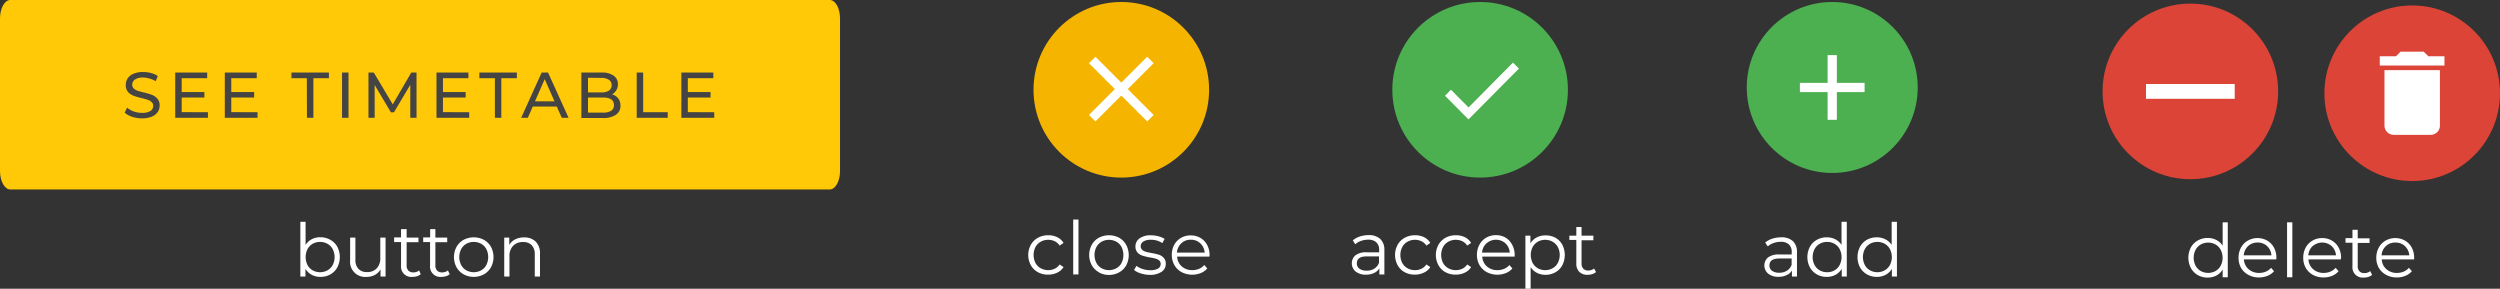 <svg xmlns="http://www.w3.org/2000/svg" xmlns:xlink="http://www.w3.org/1999/xlink" viewBox="0 0 541.02 62.49">
  <rect x="0" y="0" width="541.02" height="62.49" fill="#333333" stroke="none"/>
  <defs>
    <style>
      .cls-1, .cls-2 {
        fill: #fff;
      }

      .cls-2 {
        fill-rule: evenodd;
      }

      .cls-3 {
        fill: #4caf50;
      }

      .cls-4 {
        mask: url(#mask);
      }

      .cls-5 {
        fill: #f4b400;
      }

      .cls-6 {
        mask: url(#mask-2);
      }

      .cls-7 {
        fill: #db4437;
      }

      .cls-8 {
        fill: #ffc907;
      }

      .cls-9 {
        fill: #444;
      }
    </style>
    <mask id="mask" x="312.73" y="13.54" width="16" height="12.3" maskUnits="userSpaceOnUse">
      <g id="mask0">
        <path class="cls-1" d="M317.81,23.25,314,19.42l-1.29,1.3,5.08,5.12,10.92-11-1.29-1.3Z"/>
      </g>
    </mask>
    <mask id="mask-2" x="235.66" y="12.28" width="14" height="14" maskUnits="userSpaceOnUse">
      <g id="mask0-2" data-name="mask0">
        <path class="cls-2" d="M249.66,13.68l-1.4-1.4-5.6,5.6-5.6-5.6-1.4,1.4,5.6,5.6-5.6,5.6,1.4,1.4,5.6-5.6,5.6,5.6,1.4-1.4-5.6-5.6Z"/>
      </g>
    </mask>
  </defs>
  <g id="Layer_2" data-name="Layer 2">
    <g id="Layer_1-2" data-name="Layer 1">
      <g>
        <g>
          <path class="cls-1" d="M298.72,51.73a3.2,3.2,0,0,1,.87,2.44v5.22h-1.08V58.07a2.69,2.69,0,0,1-1.13,1,4.05,4.05,0,0,1-1.77.37,3.46,3.46,0,0,1-2.24-.68,2.32,2.32,0,0,1-.06-3.5,3.81,3.81,0,0,1,2.48-.66h2.67v-.51a2.14,2.14,0,0,0-.61-1.65,2.5,2.5,0,0,0-1.78-.57,4.64,4.64,0,0,0-1.53.26,3.9,3.9,0,0,0-1.26.73l-.52-.85a4.66,4.66,0,0,1,1.54-.84,6.23,6.23,0,0,1,1.89-.29A3.57,3.57,0,0,1,298.72,51.73Zm-1.29,6.4a2.61,2.61,0,0,0,1-1.27V55.48h-2.64c-1.44,0-2.16.5-2.16,1.51a1.39,1.39,0,0,0,.56,1.16,2.55,2.55,0,0,0,1.57.42A3,3,0,0,0,297.43,58.13Z"/>
          <path class="cls-1" d="M304,58.92a3.84,3.84,0,0,1-1.54-1.53,4.64,4.64,0,0,1,0-4.42A3.88,3.88,0,0,1,304,51.45a4.57,4.57,0,0,1,2.23-.54,4.37,4.37,0,0,1,1.95.42,3.23,3.23,0,0,1,1.35,1.24l-.85.58a2.65,2.65,0,0,0-1.06-.94,3.08,3.08,0,0,0-1.39-.31,3.22,3.22,0,0,0-1.64.41,2.87,2.87,0,0,0-1.13,1.16,3.79,3.79,0,0,0,0,3.43,2.91,2.91,0,0,0,1.13,1.15,3.33,3.33,0,0,0,1.64.41,3.08,3.08,0,0,0,1.39-.31,2.6,2.6,0,0,0,1.06-.92l.85.57A3.19,3.19,0,0,1,308.14,59a4.39,4.39,0,0,1-1.94.43A4.58,4.58,0,0,1,304,58.92Z"/>
          <path class="cls-1" d="M312.83,58.92a3.91,3.91,0,0,1-1.54-1.53,4.64,4.64,0,0,1,0-4.42,4,4,0,0,1,1.54-1.52,4.61,4.61,0,0,1,2.24-.54,4.35,4.35,0,0,1,1.94.42,3.23,3.23,0,0,1,1.35,1.24l-.85.58a2.56,2.56,0,0,0-1.05-.94,3.11,3.11,0,0,0-1.39-.31,3.2,3.2,0,0,0-1.64.41,2.83,2.83,0,0,0-1.14,1.16,3.79,3.79,0,0,0,0,3.43,2.87,2.87,0,0,0,1.14,1.15,3.3,3.3,0,0,0,1.64.41,3.11,3.11,0,0,0,1.39-.31,2.52,2.52,0,0,0,1.05-.92l.85.57A3.14,3.14,0,0,1,317,59a4.34,4.34,0,0,1-1.93.43A4.62,4.62,0,0,1,312.83,58.92Z"/>
          <path class="cls-1" d="M327.77,55.53h-7a3,3,0,0,0,1,2.12,3.33,3.33,0,0,0,2.3.81,3.7,3.7,0,0,0,1.44-.28,3.11,3.11,0,0,0,1.14-.83l.64.74a3.51,3.51,0,0,1-1.4,1,4.95,4.95,0,0,1-4.14-.2,4,4,0,0,1-1.57-1.52,4.4,4.4,0,0,1-.56-2.21,4.49,4.49,0,0,1,.54-2.21,3.91,3.91,0,0,1,1.47-1.52,4.17,4.17,0,0,1,2.11-.54,4.07,4.07,0,0,1,2.09.54A3.86,3.86,0,0,1,327.26,53a4.61,4.61,0,0,1,.53,2.22Zm-6.1-2.87a3.07,3.07,0,0,0-.94,2h6a3.07,3.07,0,0,0-.94-2,3.07,3.07,0,0,0-4.09,0Z"/>
          <path class="cls-1" d="M336.59,51.44a3.82,3.82,0,0,1,1.5,1.51,4.9,4.9,0,0,1,0,4.47,3.82,3.82,0,0,1-1.5,1.51,4.26,4.26,0,0,1-2.15.54,4,4,0,0,1-1.85-.43,3.48,3.48,0,0,1-1.35-1.24v4.69h-1.13V51h1.08v1.66a3.63,3.63,0,0,1,1.36-1.28,4.05,4.05,0,0,1,1.89-.44A4.42,4.42,0,0,1,336.59,51.44ZM336,58.05a2.87,2.87,0,0,0,1.13-1.16,3.77,3.77,0,0,0,0-3.42A3,3,0,0,0,336,52.31a3.2,3.2,0,0,0-1.6-.41,3.24,3.24,0,0,0-1.61.41,3.12,3.12,0,0,0-1.12,1.16,3.86,3.86,0,0,0,0,3.42,3,3,0,0,0,1.12,1.16,3.24,3.24,0,0,0,1.61.41A3.2,3.2,0,0,0,336,58.05Z"/>
          <path class="cls-1" d="M345.39,58.87a2.07,2.07,0,0,1-.8.44,2.92,2.92,0,0,1-1,.16,2.47,2.47,0,0,1-1.82-.64,2.44,2.44,0,0,1-.64-1.81V51.93h-1.51V51h1.51V49.13h1.13V51h2.56v1h-2.56v5a1.59,1.59,0,0,0,.38,1.15,1.43,1.43,0,0,0,1.08.39,2.25,2.25,0,0,0,.68-.11,1.76,1.76,0,0,0,.57-.32Z"/>
        </g>
        <g>
          <g id="mask0-3" data-name="mask0">
            <path class="cls-1" d="M317.81,23.25,314,19.42l-1.29,1.3,5.08,5.12,10.92-11-1.29-1.3Z"/>
          </g>
          <circle class="cls-3" cx="320.31" cy="19.43" r="19"/>
          <path class="cls-1" d="M317.81,23.25,314,19.42l-1.29,1.3,5.08,5.12,10.92-11-1.29-1.3Z"/>
        </g>
      </g>
      <g>
        <g>
          <path class="cls-1" d="M224.63,58.92a3.93,3.93,0,0,1-1.55-1.53,4.64,4.64,0,0,1,0-4.42,4,4,0,0,1,1.55-1.52,4.54,4.54,0,0,1,2.23-.54,4.35,4.35,0,0,1,1.94.42,3.32,3.32,0,0,1,1.36,1.24l-.85.58a2.65,2.65,0,0,0-1.06-.94,3.11,3.11,0,0,0-1.39-.31,3.2,3.2,0,0,0-1.64.41,2.89,2.89,0,0,0-1.14,1.16,3.88,3.88,0,0,0,0,3.43,2.93,2.93,0,0,0,1.14,1.15,3.3,3.3,0,0,0,1.64.41,3.11,3.11,0,0,0,1.39-.31,2.6,2.6,0,0,0,1.06-.92l.85.57A3.25,3.25,0,0,1,228.8,59a4.42,4.42,0,0,1-1.94.43A4.55,4.55,0,0,1,224.63,58.92Z"/>
          <path class="cls-1" d="M232.25,47.51h1.14V59.39h-1.14Z"/>
          <path class="cls-1" d="M237.8,58.91a3.92,3.92,0,0,1-1.53-1.52,4.64,4.64,0,0,1,0-4.42,3.92,3.92,0,0,1,1.53-1.52,4.73,4.73,0,0,1,4.39,0A3.92,3.92,0,0,1,243.72,53a4.72,4.72,0,0,1,0,4.42,3.92,3.92,0,0,1-1.53,1.52,4.58,4.58,0,0,1-4.39,0Zm3.8-.86a2.85,2.85,0,0,0,1.12-1.16,3.94,3.94,0,0,0,0-3.42,2.85,2.85,0,0,0-1.12-1.16,3.35,3.35,0,0,0-3.21,0,2.85,2.85,0,0,0-1.12,1.16,3.77,3.77,0,0,0,0,3.42,2.85,2.85,0,0,0,1.12,1.16,3.35,3.35,0,0,0,3.21,0Z"/>
          <path class="cls-1" d="M246.88,59.17a4.23,4.23,0,0,1-1.46-.74l.51-.9a4.37,4.37,0,0,0,1.33.68,5.15,5.15,0,0,0,1.66.26,3.2,3.2,0,0,0,1.71-.36,1.13,1.13,0,0,0,.55-1,.93.93,0,0,0-.3-.73,2,2,0,0,0-.77-.4,10.17,10.17,0,0,0-1.23-.26,12.53,12.53,0,0,1-1.65-.4,2.43,2.43,0,0,1-1.07-.68,1.9,1.9,0,0,1-.44-1.32,2.1,2.1,0,0,1,.88-1.73,4,4,0,0,1,2.45-.67,6.51,6.51,0,0,1,1.63.21,4.72,4.72,0,0,1,1.35.57l-.5.91a4.24,4.24,0,0,0-2.48-.72,2.86,2.86,0,0,0-1.64.39,1.16,1.16,0,0,0-.55,1,1,1,0,0,0,.31.77,2,2,0,0,0,.78.43c.31.09.73.18,1.28.28a12.55,12.55,0,0,1,1.61.38,2.38,2.38,0,0,1,1,.66,1.79,1.79,0,0,1,.44,1.28,2,2,0,0,1-.92,1.75,4.43,4.43,0,0,1-2.56.65A6.42,6.42,0,0,1,246.88,59.17Z"/>
          <path class="cls-1" d="M261.74,55.53h-7a3,3,0,0,0,1,2.12,3.33,3.33,0,0,0,2.3.81,3.77,3.77,0,0,0,1.44-.28,3.11,3.11,0,0,0,1.14-.83l.64.74a3.58,3.58,0,0,1-1.4,1,5,5,0,0,1-4.15-.2,4,4,0,0,1-1.56-1.52,4.4,4.4,0,0,1-.56-2.21A4.49,4.49,0,0,1,254.1,53a3.91,3.91,0,0,1,1.47-1.52,4.17,4.17,0,0,1,2.11-.54,4.09,4.09,0,0,1,2.09.54A3.86,3.86,0,0,1,261.23,53a4.61,4.61,0,0,1,.53,2.22Zm-6.1-2.87a3,3,0,0,0-.94,2h6a3.07,3.07,0,0,0-.94-2,2.86,2.86,0,0,0-2.05-.78A2.82,2.82,0,0,0,255.64,52.66Z"/>
        </g>
        <g>
          <g id="mask0-4" data-name="mask0">
            <path class="cls-2" d="M249.66,13.68l-1.4-1.4-5.6,5.6-5.6-5.6-1.4,1.4,5.6,5.6-5.6,5.6,1.4,1.4,5.6-5.6,5.6,5.6,1.4-1.4-5.6-5.6Z"/>
          </g>
          <circle class="cls-5" cx="242.66" cy="19.43" r="19"/>
          <path class="cls-2" d="M249.66,13.68l-1.4-1.4-5.6,5.6-5.6-5.6-1.4,1.4,5.6,5.6-5.6,5.6,1.4,1.4,5.6-5.6,5.6,5.6,1.4-1.4-5.6-5.6Z"/>
        </g>
      </g>
      <g>
        <g>
          <path class="cls-1" d="M482.11,48.12V60H481V58.33a3.48,3.48,0,0,1-1.35,1.29,4,4,0,0,1-1.9.45,4.28,4.28,0,0,1-2.14-.54A4,4,0,0,1,474.12,58a4.85,4.85,0,0,1,0-4.45,3.85,3.85,0,0,1,1.51-1.51,4.28,4.28,0,0,1,2.14-.54,3.91,3.91,0,0,1,1.85.43A3.46,3.46,0,0,1,481,53.17V48.12Zm-2.65,10.53a2.85,2.85,0,0,0,1.12-1.16,3.77,3.77,0,0,0,0-3.42,2.91,2.91,0,0,0-1.12-1.16,3.33,3.33,0,0,0-3.2,0,2.91,2.91,0,0,0-1.12,1.16,3.77,3.77,0,0,0,0,3.42,2.85,2.85,0,0,0,1.12,1.16,3.33,3.33,0,0,0,3.2,0Z"/>
          <path class="cls-1" d="M492.6,56.13h-7a3,3,0,0,0,1,2.12,3.36,3.36,0,0,0,2.31.81,3.59,3.59,0,0,0,1.44-.28,3.13,3.13,0,0,0,1.13-.82l.64.73a3.63,3.63,0,0,1-1.4,1,4.8,4.8,0,0,1-1.85.35,4.62,4.62,0,0,1-2.29-.55A4,4,0,0,1,485,58a4.3,4.3,0,0,1-.56-2.21,4.63,4.63,0,0,1,.53-2.21,3.84,3.84,0,0,1,1.48-1.51,4.28,4.28,0,0,1,4.2,0,3.83,3.83,0,0,1,1.45,1.51,4.54,4.54,0,0,1,.53,2.21Zm-6.1-2.87a3.08,3.08,0,0,0-.94,2h6a3.07,3.07,0,0,0-.93-2,2.92,2.92,0,0,0-2.06-.77A2.89,2.89,0,0,0,486.5,53.26Z"/>
          <path class="cls-1" d="M494.94,48.12h1.14V60h-1.14Z"/>
          <path class="cls-1" d="M506.57,56.13h-7a3,3,0,0,0,1,2.12,3.35,3.35,0,0,0,2.3.81,3.52,3.52,0,0,0,1.44-.28,3.08,3.08,0,0,0,1.14-.82l.64.73a3.63,3.63,0,0,1-1.4,1,4.84,4.84,0,0,1-1.85.35,4.62,4.62,0,0,1-2.29-.55A4,4,0,0,1,499,58a4.3,4.3,0,0,1-.56-2.21,4.51,4.51,0,0,1,.53-2.21,3.88,3.88,0,0,1,1.47-1.51,4.08,4.08,0,0,1,2.11-.55,4,4,0,0,1,2.09.55,3.79,3.79,0,0,1,1.46,1.51,4.54,4.54,0,0,1,.53,2.21Zm-6.1-2.87a3.08,3.08,0,0,0-.94,2h6a3.08,3.08,0,0,0-.94-2,3.1,3.1,0,0,0-4.09,0Z"/>
          <path class="cls-1" d="M513.34,59.48a2.16,2.16,0,0,1-.79.44,3.3,3.3,0,0,1-1,.15,2.23,2.23,0,0,1-2.46-2.45V52.53h-1.5v-1h1.5V49.73h1.14v1.84h2.56v1h-2.56v5a1.58,1.58,0,0,0,.37,1.14,1.43,1.43,0,0,0,1.08.39,1.94,1.94,0,0,0,.68-.11,1.59,1.59,0,0,0,.57-.32Z"/>
          <path class="cls-1" d="M522.43,56.13h-7a3,3,0,0,0,1,2.12,3.31,3.31,0,0,0,2.3.81,3.59,3.59,0,0,0,1.44-.28,3.08,3.08,0,0,0,1.14-.82l.64.73a3.7,3.7,0,0,1-1.4,1,4.84,4.84,0,0,1-1.85.35,4.66,4.66,0,0,1-2.3-.55A4,4,0,0,1,514.81,58a4.4,4.4,0,0,1-.56-2.21,4.52,4.52,0,0,1,.54-2.21,3.81,3.81,0,0,1,1.47-1.51,4.28,4.28,0,0,1,4.2,0,3.86,3.86,0,0,1,1.46,1.51,4.54,4.54,0,0,1,.52,2.21Zm-6.11-2.87a3,3,0,0,0-.93,2h6a3.08,3.08,0,0,0-.94-2,2.92,2.92,0,0,0-2.06-.77A2.89,2.89,0,0,0,516.32,53.26Z"/>
        </g>
        <g>
          <g>
            <circle class="cls-7" cx="474.01" cy="19.78" r="19"/>
            <path class="cls-1" d="M464.41,18.18h19.2v3.2h-19.2Z"/>
          </g>
          <g>
            <circle class="cls-7" cx="522.02" cy="20.18" r="19"/>
            <path class="cls-2" d="M525.52,12.18H529v2H515v-2h3.5l1-1h5Zm-7.5,17a2,2,0,0,1-2-2v-12h12v12a2,2,0,0,1-2,2Z"/>
          </g>
        </g>
      </g>
      <g>
        <g>
          <path class="cls-1" d="M388,52.18a3.18,3.18,0,0,1,.88,2.44v5.22h-1.09V58.53a2.5,2.5,0,0,1-1.13,1,3.84,3.84,0,0,1-1.76.37,3.44,3.44,0,0,1-2.24-.67,2.31,2.31,0,0,1-.06-3.51,3.84,3.84,0,0,1,2.47-.65h2.67v-.51a2.18,2.18,0,0,0-.6-1.66,2.52,2.52,0,0,0-1.78-.57,4.46,4.46,0,0,0-1.54.27,3.71,3.71,0,0,0-1.26.72L382,52.5a4.28,4.28,0,0,1,1.53-.84,5.94,5.94,0,0,1,1.89-.3A3.61,3.61,0,0,1,388,52.18Zm-1.28,6.4a2.55,2.55,0,0,0,1-1.27V55.94h-2.64q-2.16,0-2.16,1.5a1.38,1.38,0,0,0,.56,1.16,2.59,2.59,0,0,0,1.57.42A3,3,0,0,0,386.7,58.58Z"/>
          <path class="cls-1" d="M399.66,48V59.84h-1.09V58.18a3.48,3.48,0,0,1-1.35,1.29,4,4,0,0,1-1.9.45,4.28,4.28,0,0,1-2.14-.54,3.91,3.91,0,0,1-1.5-1.52,4.78,4.78,0,0,1,0-4.45,3.76,3.76,0,0,1,1.5-1.51,4.28,4.28,0,0,1,2.14-.54,4,4,0,0,1,1.85.42A3.57,3.57,0,0,1,398.52,53V48ZM397,58.5a2.79,2.79,0,0,0,1.12-1.16,3.77,3.77,0,0,0,0-3.42A2.85,2.85,0,0,0,397,52.76a3.14,3.14,0,0,0-1.59-.41,3.21,3.21,0,0,0-1.61.41,2.91,2.91,0,0,0-1.12,1.16,3.77,3.77,0,0,0,0,3.42,2.85,2.85,0,0,0,1.12,1.16,3.11,3.11,0,0,0,1.61.41A3,3,0,0,0,397,58.5Z"/>
          <path class="cls-1" d="M410.51,48V59.84h-1.09V58.18a3.48,3.48,0,0,1-1.35,1.29,4,4,0,0,1-1.9.45,4.28,4.28,0,0,1-2.14-.54,4,4,0,0,1-1.51-1.52,4.85,4.85,0,0,1,0-4.45A3.85,3.85,0,0,1,404,51.9a4.28,4.28,0,0,1,2.14-.54,4,4,0,0,1,1.85.42A3.57,3.57,0,0,1,409.37,53V48ZM407.86,58.5A2.85,2.85,0,0,0,409,57.34a3.77,3.77,0,0,0,0-3.42,2.91,2.91,0,0,0-1.12-1.16,3.33,3.33,0,0,0-3.2,0,2.91,2.91,0,0,0-1.12,1.16,3.77,3.77,0,0,0,0,3.42,2.85,2.85,0,0,0,1.12,1.16,3.33,3.33,0,0,0,3.2,0Z"/>
        </g>
        <g>
          <circle class="cls-3" cx="396.51" cy="18.93" r="18.5"/>
          <path class="cls-2" d="M395.51,11.93v6h-6v2h6v6h2v-6h6v-2h-6v-6Z"/>
        </g>
      </g>
      <g>
        <g>
          <path class="cls-1" d="M71.49,51.9A3.76,3.76,0,0,1,73,53.41a4.85,4.85,0,0,1,0,4.45,3.91,3.91,0,0,1-1.5,1.52,4.32,4.32,0,0,1-2.15.54,3.94,3.94,0,0,1-1.89-.45,3.58,3.58,0,0,1-1.36-1.29v1.66H65V48h1.13V53a3.57,3.57,0,0,1,1.35-1.24,4,4,0,0,1,1.85-.42A4.32,4.32,0,0,1,71.49,51.9Zm-.63,6.6A2.81,2.81,0,0,0,72,57.34a3.77,3.77,0,0,0,0-3.42,2.87,2.87,0,0,0-1.13-1.16,3.35,3.35,0,0,0-3.21,0,3,3,0,0,0-1.12,1.16,3.86,3.86,0,0,0,0,3.42,2.91,2.91,0,0,0,1.12,1.16,3.35,3.35,0,0,0,3.21,0Z"/>
          <path class="cls-1" d="M83.44,51.42v8.42H82.35V58.3a3.15,3.15,0,0,1-1.23,1.2,3.75,3.75,0,0,1-1.79.42,3.27,3.27,0,0,1-3.56-3.62V51.42h1.14v4.77a2.81,2.81,0,0,0,.66,2,2.45,2.45,0,0,0,1.87.69,2.74,2.74,0,0,0,2.09-.81,3.11,3.11,0,0,0,.77-2.25V51.42Z"/>
          <path class="cls-1" d="M91.05,59.33a2.08,2.08,0,0,1-.79.44,3.19,3.19,0,0,1-1,.15,2.23,2.23,0,0,1-2.47-2.45V52.38h-1.5v-1h1.5V49.58H88v1.84h2.56v1H88v5a1.54,1.54,0,0,0,.38,1.14,1.43,1.43,0,0,0,1.08.39,2,2,0,0,0,.68-.11,1.64,1.64,0,0,0,.56-.32Z"/>
          <path class="cls-1" d="M97.33,59.33a2.21,2.21,0,0,1-.8.44,3.19,3.19,0,0,1-1,.15,2.23,2.23,0,0,1-2.46-2.45V52.38H91.58v-1h1.51V49.58h1.13v1.84h2.56v1H94.22v5a1.58,1.58,0,0,0,.38,1.14,1.43,1.43,0,0,0,1.08.39,2,2,0,0,0,.68-.11,1.59,1.59,0,0,0,.57-.32Z"/>
          <path class="cls-1" d="M100.33,59.37a4,4,0,0,1-1.53-1.53,4.64,4.64,0,0,1,0-4.42,4,4,0,0,1,1.53-1.52,4.73,4.73,0,0,1,4.39,0,4,4,0,0,1,1.53,1.52,4.72,4.72,0,0,1,0,4.42,4,4,0,0,1-1.53,1.53,4.66,4.66,0,0,1-4.39,0Zm3.8-.87a2.79,2.79,0,0,0,1.12-1.16,3.86,3.86,0,0,0,0-3.42,2.85,2.85,0,0,0-1.12-1.16,3.35,3.35,0,0,0-3.21,0,2.85,2.85,0,0,0-1.12,1.16,3.77,3.77,0,0,0,0,3.42,2.79,2.79,0,0,0,1.12,1.16,3.35,3.35,0,0,0,3.21,0Z"/>
          <path class="cls-1" d="M115.93,52.28a3.61,3.61,0,0,1,.93,2.68v4.88h-1.13V55.07a2.79,2.79,0,0,0-.66-2,2.46,2.46,0,0,0-1.87-.69,2.85,2.85,0,0,0-2.15.81,3.06,3.06,0,0,0-.8,2.23v4.42h-1.13V51.42h1.09V53a3.09,3.09,0,0,1,1.28-1.2,4.18,4.18,0,0,1,1.92-.42A3.47,3.47,0,0,1,115.93,52.28Z"/>
        </g>
        <g>
          <path class="cls-8" d="M2.22,0H179.57c1.23,0,2.22,1.79,2.22,4V37c0,2.21-1,4-2.22,4H2.22C1,41,0,39.21,0,37V4C0,1.79,1,0,2.22,0Z"/>
          <path class="cls-9" d="M30.73,25.61a7,7,0,0,1-2.14-.33,4.62,4.62,0,0,1-1.61-.9l.52-1.09a4.42,4.42,0,0,0,1.42.82,5.34,5.34,0,0,0,1.81.31,3.3,3.3,0,0,0,1.82-.4,1.29,1.29,0,0,0,.6-1.11,1,1,0,0,0-.33-.81,2,2,0,0,0-.82-.49c-.31-.11-.77-.24-1.35-.38a14.68,14.68,0,0,1-1.8-.53,3.21,3.21,0,0,1-1.16-.81,2.25,2.25,0,0,1-.47-1.5,2.58,2.58,0,0,1,.4-1.42,2.86,2.86,0,0,1,1.26-1A5,5,0,0,1,31,15.59a6.58,6.58,0,0,1,1.71.22,4.54,4.54,0,0,1,1.44.65l-.46,1.12A4.6,4.6,0,0,0,32.34,17,4.75,4.75,0,0,0,31,16.78a3,3,0,0,0-1.79.43,1.31,1.31,0,0,0-.59,1.12,1.12,1.12,0,0,0,.33.83,2.61,2.61,0,0,0,.83.49c.34.11.79.23,1.36.36a15.52,15.52,0,0,1,1.78.53,2.9,2.9,0,0,1,1.14.82,2.09,2.09,0,0,1,.49,1.47,2.53,2.53,0,0,1-.42,1.41,2.85,2.85,0,0,1-1.27,1A5.42,5.42,0,0,1,30.73,25.61ZM45,24.28V25.5H37.92V15.7h6.92v1.22H39.32v3h4.91v1.19H39.32v3.16Zm10.73,0V25.5H48.65V15.7h6.91v1.22H50.05v3H55v1.19H50.05v3.16Zm10.67-7.36H63.07V15.7h8.11v1.22H67.82V25.5H66.43Zm7.62-1.22h1.4v9.8h-1.4Zm14.77,9.8V18.36l-3.54,5.95h-.65L81.08,18.4v7.1H79.74V15.7h1.15L85,22.59l4-6.89h1.14l0,9.8Zm12.75-1.22V25.5H94.46V15.7h6.91v1.22H95.86v3h4.91v1.19H95.86v3.16Zm5.56-7.36h-3.36V15.7h8.11v1.22h-3.36V25.5h-1.39Zm13.38,6.13H115.3l-1.08,2.45h-1.44l4.44-9.8h1.38l4.45,9.8h-1.47ZM120,21.93l-2.12-4.8-2.11,4.8Zm12.44-1.51a2.47,2.47,0,0,1,1.34.87,2.41,2.41,0,0,1,.49,1.56,2.25,2.25,0,0,1-1,2,4.75,4.75,0,0,1-2.79.69h-4.67V15.7h4.39a4.27,4.27,0,0,1,2.59.67,2.17,2.17,0,0,1,.93,1.86,2.39,2.39,0,0,1-.37,1.33A2.26,2.26,0,0,1,132.46,20.42Zm-5.19-3.59V20h2.87a2.94,2.94,0,0,0,1.65-.39,1.35,1.35,0,0,0,.59-1.18,1.31,1.31,0,0,0-.59-1.16,2.85,2.85,0,0,0-1.65-.41Zm3.22,7.54a3.23,3.23,0,0,0,1.79-.4,1.36,1.36,0,0,0,.6-1.23c0-1.09-.8-1.64-2.39-1.64h-3.22v3.27Zm7.32-8.67h1.4v8.58h5.31V25.5h-6.71Zm16.78,8.58V25.5h-7.12V15.7h6.92v1.22h-5.52v3h4.92v1.19h-4.92v3.16Z"/>
        </g>
      </g>
    </g>
  </g>
</svg>
